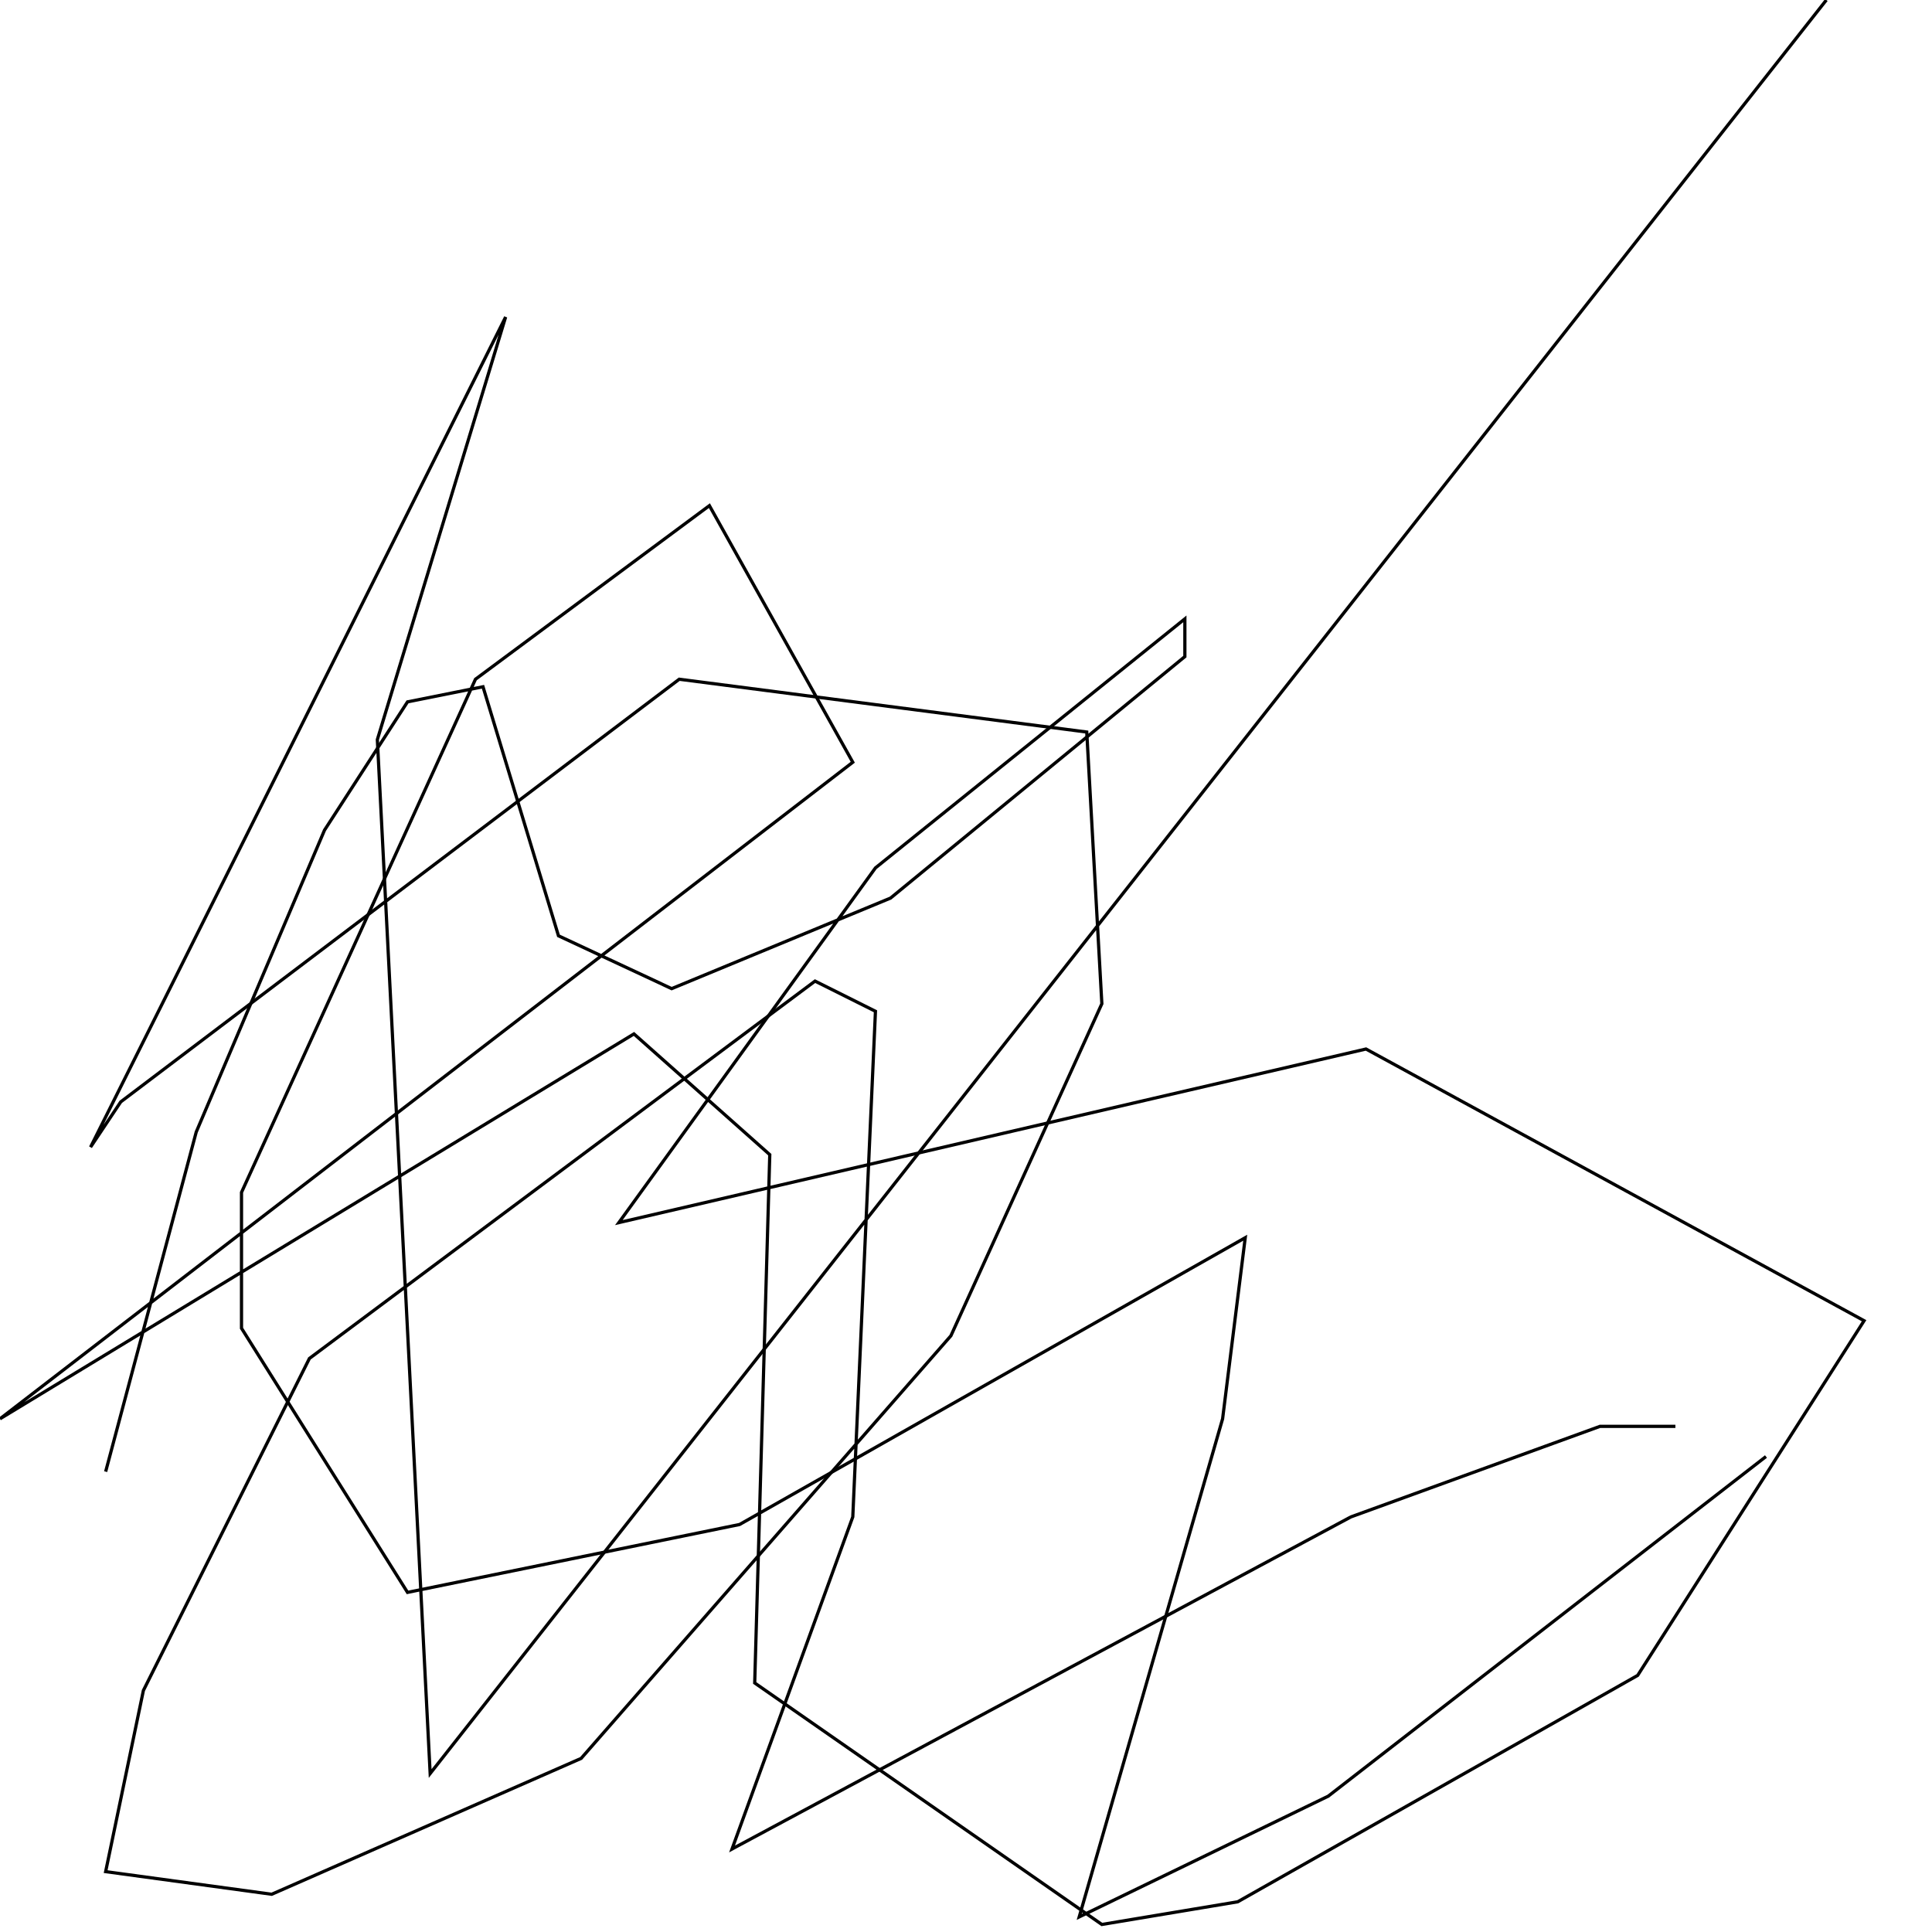 <?xml version="1.0" encoding="UTF-8" standalone="no"?>
<!--Created with ndjsontosvg (https:https://github.com/thompson318/ndjsontosvg) 
	from the simplified Google quickdraw data set. key_id = 6633987818651648-->
<svg width="600" height="600"
	xmlns="http://www.w3.org/2000/svg">
	xmlns:ndjsontosvg="https://github.com/thompson318/ndjsontosvg"
	xmlns:quickdraw="https://quickdraw.withgoogle.com/data"
	xmlns:scikit-surgery="https://doi.org/10.1007/s11548-020-02180-5">

	<rect width="100%" height="100%" fill="white" />
	<path d = "M 32.81 457.03 L 60.94 351.56 L 100.78 257.81 L 126.56 217.97 L 150.00 213.28 L 173.44 290.62 L 208.59 307.03 L 276.56 278.91 L 367.97 203.91 L 367.97 192.19 L 271.88 269.53 L 192.19 379.69 L 424.22 325.78 L 578.91 410.16 L 508.59 520.31 L 384.38 590.62 L 342.19 597.66 L 234.38 522.66 L 239.06 358.59 L 196.88 321.09 L 0.00 440.62 L 264.84 236.72 L 220.31 157.03 L 147.66 210.94 L 75.00 370.31 L 75.00 412.50 L 126.56 494.53 L 229.69 473.44 L 386.72 384.38 L 379.69 440.62 L 335.16 595.31 L 412.50 557.81 L 548.44 452.34" stroke="black" fill="transparent"/>
	<path d = "M 520.31 442.97 L 496.88 442.97 L 419.53 471.09 L 227.34 574.22 L 264.84 471.09 L 271.88 314.06 L 253.12 304.69 L 96.09 421.88 L 44.53 525.00 L 32.81 581.25 L 84.38 588.28 L 180.47 546.09 L 295.31 414.84 L 342.19 311.72 L 337.50 227.34 L 210.94 210.94 L 37.50 342.19 L 28.12 356.25 L 157.03 98.44 L 117.19 229.69 L 133.59 550.78 L 567.19 0.00" stroke="black" fill="transparent"/>
</svg>